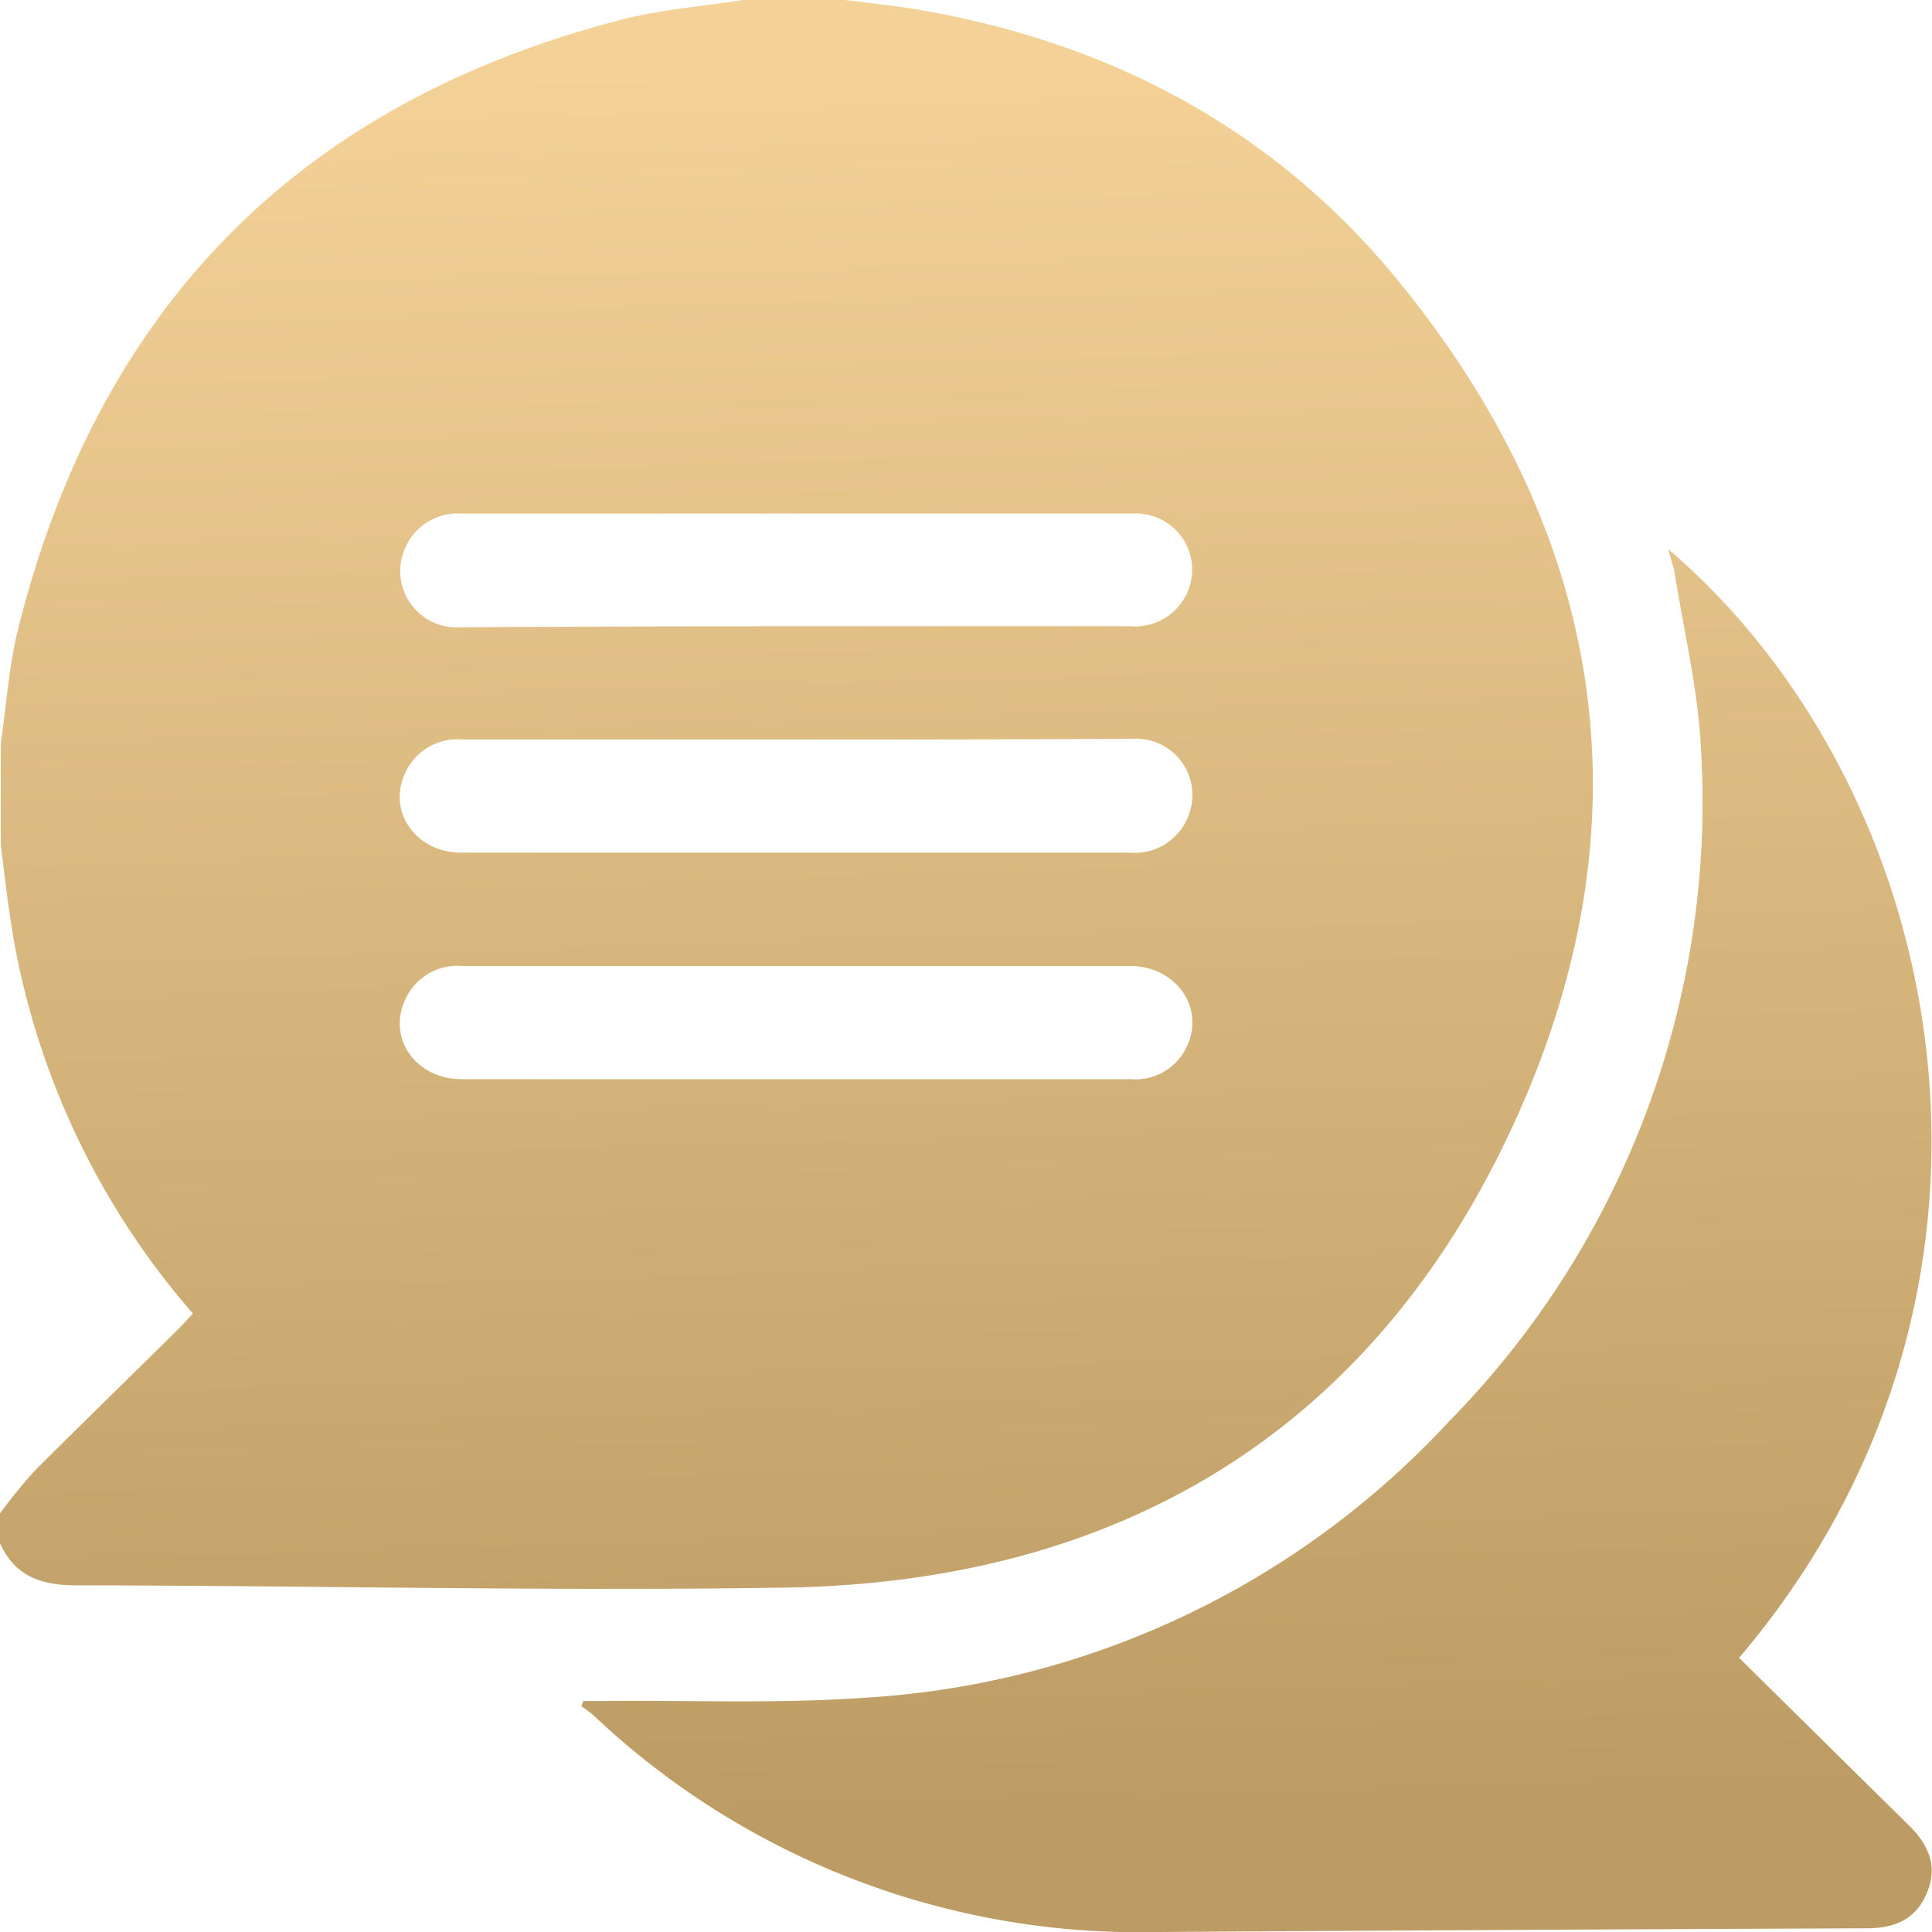 <svg xmlns="http://www.w3.org/2000/svg" xmlns:xlink="http://www.w3.org/1999/xlink" viewBox="0 0 120 120"><defs><style>.cls-1{fill:url(#未命名漸層_8);}.cls-2{fill:url(#未命名漸層_8-2);}</style><linearGradient id="未命名漸層_8" x1="50.81" y1="117.96" x2="47.24" y2="-4.71" gradientUnits="userSpaceOnUse"><stop offset="0.04" stop-color="#bc9c64"/><stop offset="0.93" stop-color="#f3d197"/></linearGradient><linearGradient id="未命名漸層_8-2" x1="78.87" y1="117.14" x2="75.3" y2="-5.53" xlink:href="#未命名漸層_8"/></defs><title>ICON</title><g id="圖層_1" data-name="圖層 1"><path class="cls-1" d="M0,95.85V94a33.23,33.23,0,0,1,2.11-2.6c3-3,6-5.92,9-8.88.3-.3.57-.61.87-.93L11.48,81A48.25,48.25,0,0,1,1.05,59.4c-.46-2.28-.71-4.6-1-6.9V46.17c.33-2.27.49-4.58,1-6.8C6,19.21,18.46,6.44,38.57,1.23,41.05.59,43.63.4,46.17,0H52.5c1.42.18,2.86.33,4.28.56,12.06,2,22.31,7.4,30.05,16.86C99.56,33,102.52,50.54,94.42,68.92,85.83,88.4,70.08,98.28,48.76,98.61c-14.68.23-29.36-.13-44-.14C2.54,98.47.92,97.9,0,95.85ZM49.58,45.93H28.74a3.57,3.57,0,0,0-3.59,2.12c-1.09,2.4.7,4.91,3.51,4.91H70.22a3.54,3.54,0,0,0,3.5-2.07,3.5,3.5,0,0,0-3.42-5C63.39,45.92,56.48,45.94,49.58,45.93ZM49.45,60c-6.91,0-13.81,0-20.72,0a3.56,3.56,0,0,0-3.58,2.13c-1.09,2.4.71,4.9,3.52,4.9q12.06,0,24.12,0c5.81,0,11.62,0,17.44,0A3.52,3.52,0,0,0,73.72,65c1.12-2.39-.64-4.94-3.44-5Zm0-21.1H70.17a3.57,3.57,0,0,0,3.53-2,3.49,3.49,0,0,0-3.35-5c-6.79,0-13.58,0-20.37,0H28.68a3.54,3.54,0,0,0-3.45,2,3.5,3.5,0,0,0,3.38,5.06C35.56,38.92,42.5,38.9,49.45,38.9Z"/><path class="cls-2" d="M103.63,34.12c17.56,15,23.8,46,4.39,68.85l2.54,2.51c2.67,2.63,5.33,5.27,8,7.89,1.23,1.2,1.82,2.55,1.12,4.21s-2,2.19-3.78,2.19q-22,.09-44,.23a49.28,49.28,0,0,1-35.05-13.47,6.76,6.76,0,0,0-.74-.55l.12-.33h1.32c5.39-.05,10.79.18,16.16-.2A53.77,53.77,0,0,0,90,88.29a54.89,54.89,0,0,0,15.66-41.64c-.17-3.79-1.1-7.55-1.69-11.32C103.86,35,103.75,34.59,103.63,34.12Z"/></g></svg>